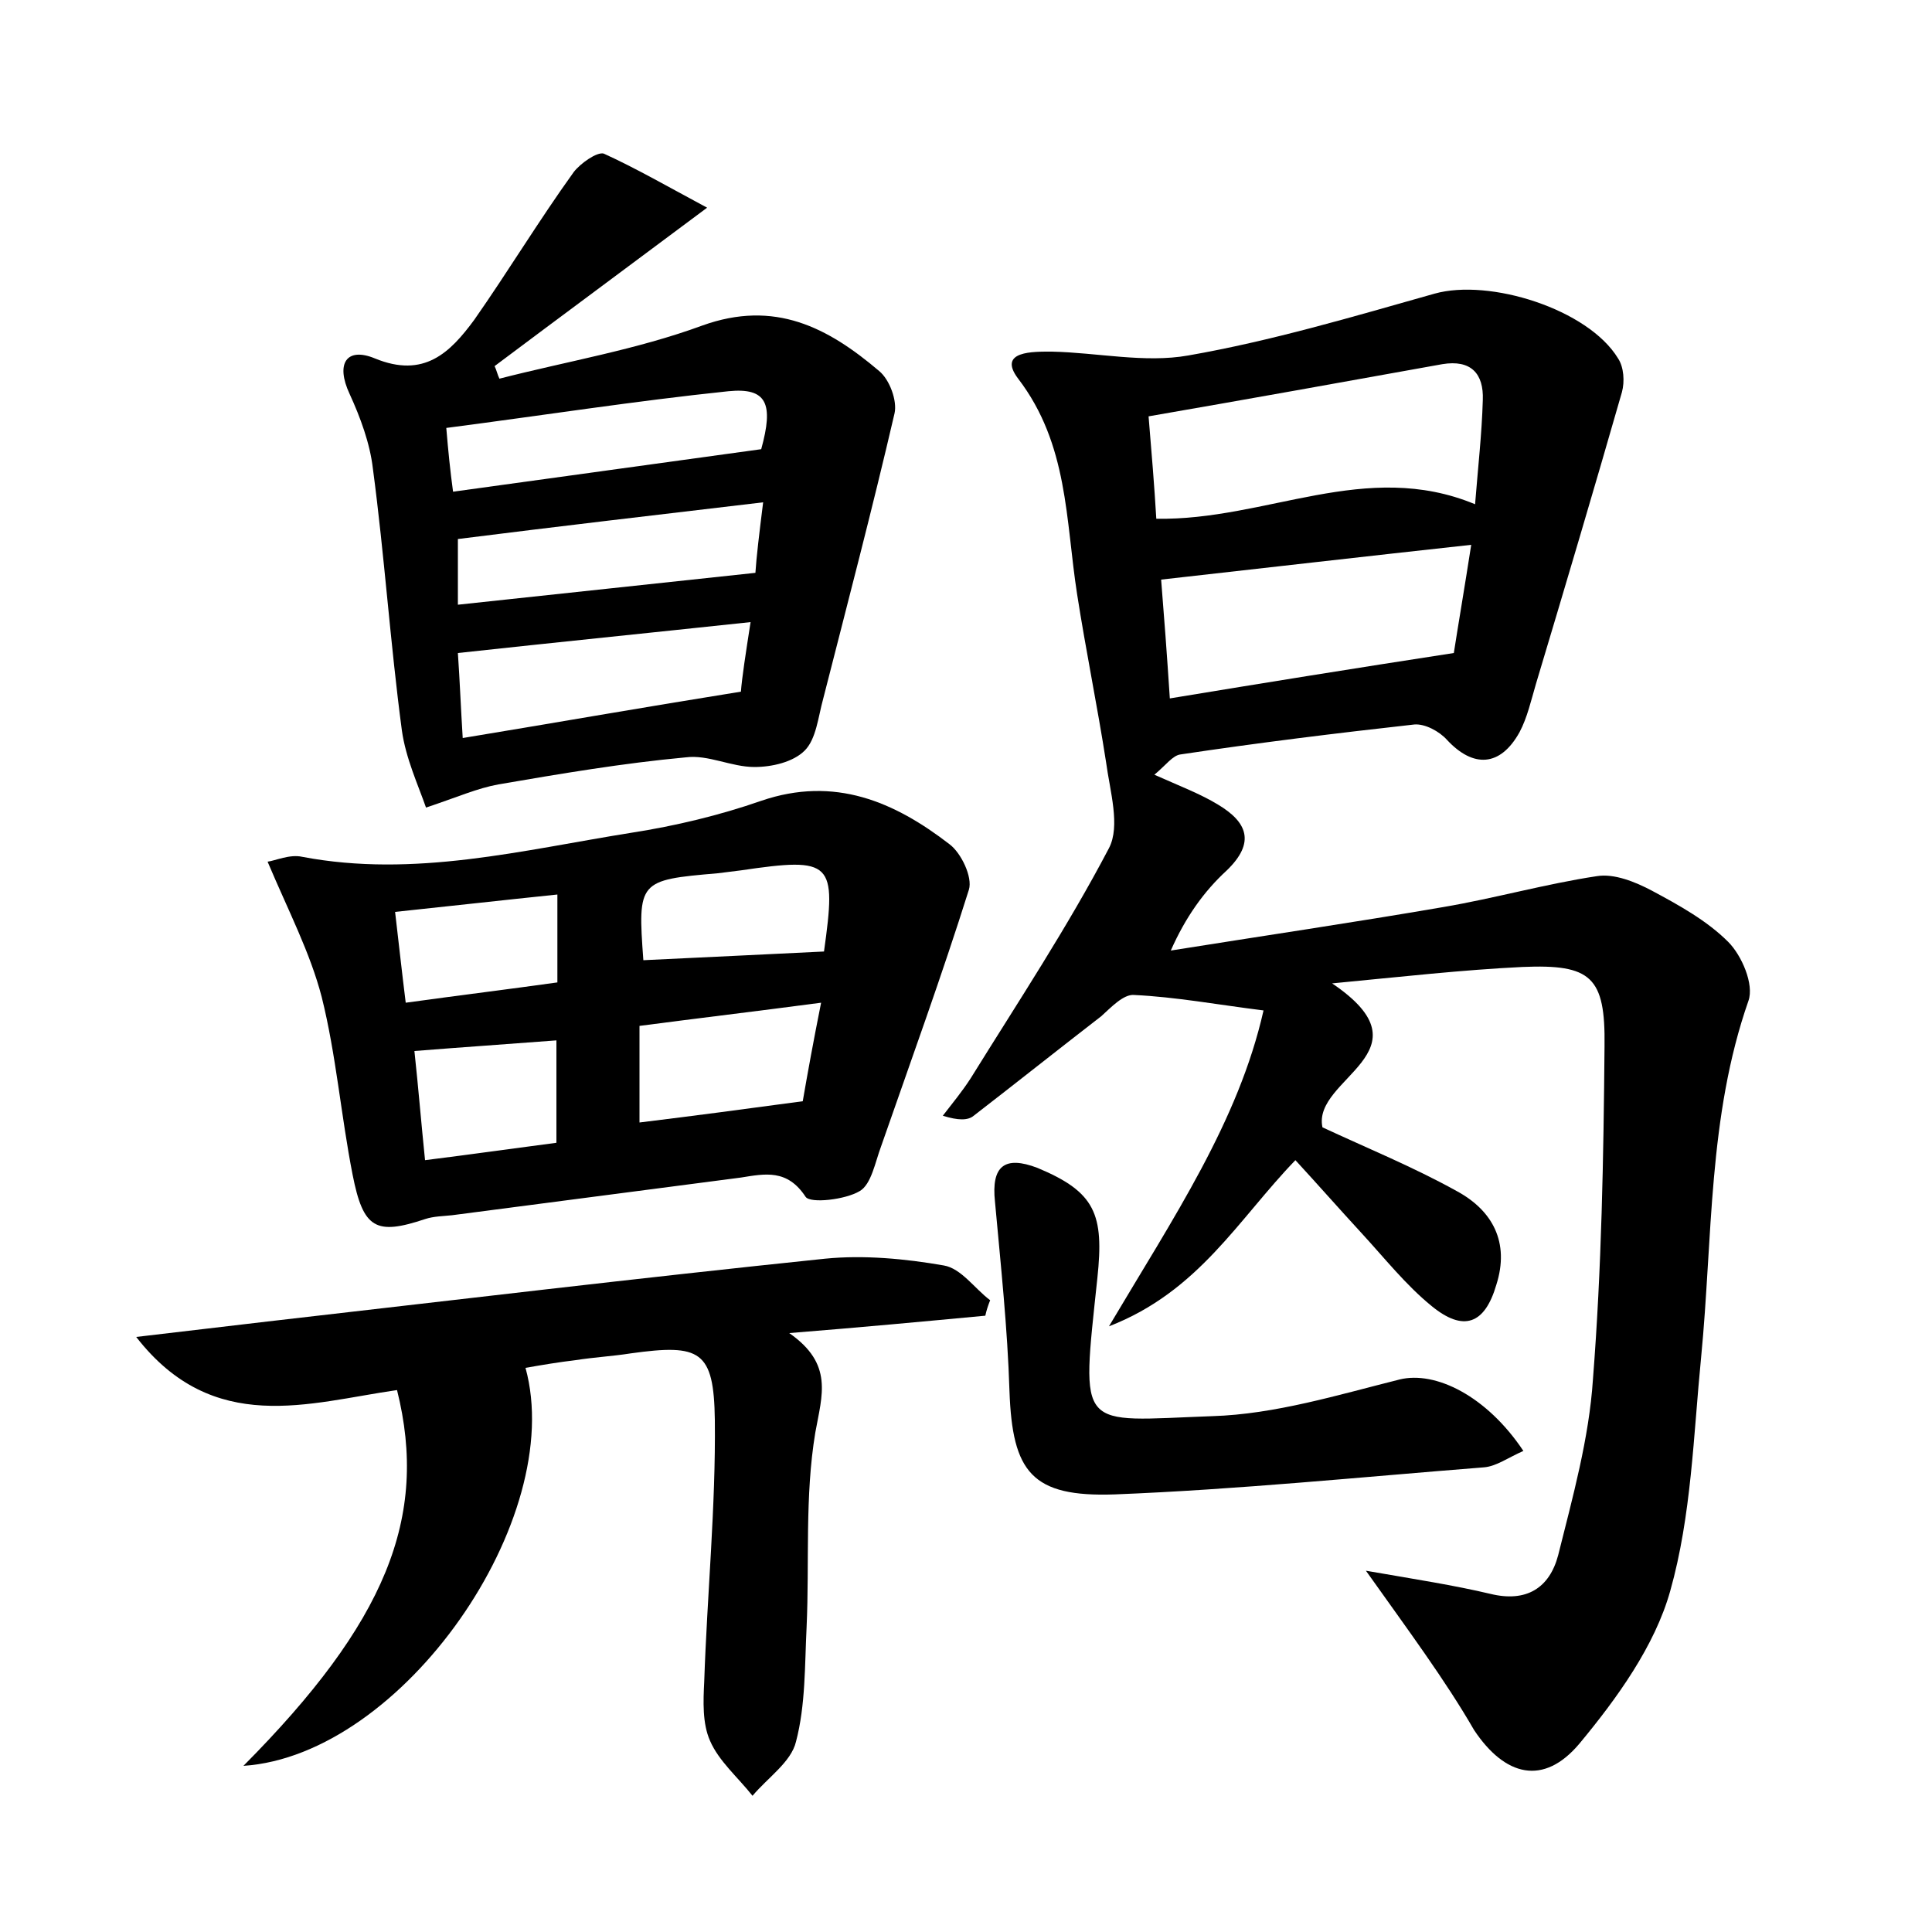 <?xml version="1.0" encoding="utf-8"?>
<!-- Generator: Adobe Illustrator 22.0.0, SVG Export Plug-In . SVG Version: 6.00 Build 0)  -->
<svg version="1.1" id="图层_1" xmlns="http://www.w3.org/2000/svg" xmlns:xlink="http://www.w3.org/1999/xlink" x="0px" y="0px"
	 viewBox="0 0 200 200" style="enable-background:new 0 0 200 200;" xml:space="preserve">
<style type="text/css">
	.st1{fill:#010000;}
	.st4{fill:#fbfafc;}
</style>
<g>
	
	<path d="M141.4,162.6c5.2,0.9,9.1,1.5,12.9,2.4c3.7,0.9,6.1-0.6,7-4c1.5-6,3.2-12.1,3.6-18.2c0.9-11.5,1.1-23,1.2-34.5
		c0.1-7.2-1.4-8.5-8.5-8.2c-6.2,0.3-12.4,1-19.7,1.7c10.5,7.1-2.1,9.8-1,14.9c4.5,2.1,9.4,4.1,13.9,6.6c3.7,2,5.5,5.3,4.1,9.7
		c-1.2,4.1-3.4,4.9-6.7,2.2c-2.7-2.2-4.9-5-7.3-7.6c-2.3-2.5-4.5-5-6.8-7.5c-5.9,6.1-10,13.6-19.3,17.2c6.7-11.3,13.4-21.2,16-32.7
		c-4.8-0.6-9.1-1.4-13.4-1.6c-1.1-0.1-2.4,1.3-3.4,2.2c-4.4,3.4-8.8,6.9-13.2,10.3c-0.6,0.5-1.6,0.5-3.2,0c1-1.3,2-2.5,2.9-3.9
		c4.9-7.9,10-15.6,14.3-23.8c1.2-2.3,0.1-5.9-0.3-8.9c-0.9-5.8-2.1-11.6-3-17.4c-1.2-7.7-0.9-15.5-6.1-22.3
		c-2.2-2.9,1.6-2.8,3.5-2.8c4.7,0.1,9.6,1.2,14.1,0.4c8.6-1.5,17-4,25.5-6.4c5.7-1.6,15.9,1.6,19,6.7c0.6,0.9,0.7,2.4,0.4,3.5
		c-2.9,10.1-5.9,20.2-8.9,30.2c-0.5,1.7-0.9,3.5-1.7,5c-2,3.6-4.8,3.7-7.5,0.8c-0.8-0.9-2.3-1.7-3.4-1.6c-8.1,0.9-16.2,1.9-24.2,3.1
		c-0.8,0.1-1.5,1.1-2.7,2.1c2.7,1.2,4.8,2,6.6,3.1c3,1.8,3.9,3.9,0.9,6.8c-2.4,2.2-4.3,4.9-5.8,8.3c9.4-1.5,18.9-2.9,28.2-4.5
		c5.3-0.9,10.6-2.4,15.9-3.2c1.8-0.3,4,0.6,5.7,1.5c2.8,1.5,5.7,3.1,7.9,5.3c1.4,1.4,2.7,4.4,2.1,6.1c-4.2,12-3.7,24.6-4.9,36.9
		c-0.8,8.1-1,16.4-3.2,24.2c-1.6,5.7-5.5,11.1-9.4,15.8c-3.7,4.4-7.7,3.4-10.9-1.4C149.6,173.9,145.8,168.8,141.4,162.6z
		 M152.7,52.2c0.3-3.8,0.7-7.3,0.8-10.8c0.1-2.7-1.2-4.2-4.2-3.7c-10,1.8-20,3.6-30.4,5.4c0.3,3.6,0.6,7.2,0.8,10.6
		C131.1,53.9,141.4,47.5,152.7,52.2z M121.1,72.3c9.7-1.6,19-3.1,29.4-4.7c0.4-2.6,1.1-6.7,1.8-11.2c-11,1.2-21.4,2.4-32.1,3.6
		C120.5,63.7,120.8,67.7,121.1,72.3z"/>
	<path d="M73.2,21.5c-8.3,6.2-15.2,11.3-22,16.4c0.2,0.4,0.3,0.9,0.5,1.3c7-1.8,14.2-3,21-5.5c7.5-2.7,13,0.2,18.3,4.7
		c1.1,0.9,1.9,3.1,1.6,4.4c-2.3,9.9-4.9,19.8-7.4,29.6c-0.5,1.8-0.7,4.1-1.9,5.3c-1.2,1.2-3.4,1.7-5.2,1.7c-2.4,0-4.8-1.3-7.1-1
		c-6.5,0.6-13,1.7-19.4,2.8c-2.2,0.4-4.2,1.3-7.5,2.4c-0.8-2.3-2.1-5.1-2.5-8c-1.2-9-1.8-18.1-3-27.1c-0.3-2.6-1.3-5.3-2.4-7.7
		c-1.5-3.2-0.3-4.9,2.6-3.7c5.1,2.1,7.8-0.6,10.3-4c3.5-5,6.7-10.3,10.3-15.3c0.7-0.9,2.4-2.1,3.1-1.9
		C65.8,17.4,69.1,19.3,73.2,21.5z M77.7,64.4c-10.3,1.1-20.2,2.1-30.3,3.2c0.2,2.9,0.3,5.6,0.5,8.8c9.7-1.6,18.8-3.2,28.8-4.8
		C76.8,70.2,77.2,67.6,77.7,64.4z M79,52c-11,1.3-21.3,2.5-31.6,3.8c0,2.2,0,4.5,0,6.8c10.4-1.1,20.4-2.2,30.8-3.3
		C78.3,57.7,78.6,55.2,79,52z M78.8,46.5c1.3-4.7,0.6-6.4-3.4-6c-9.6,1-19.2,2.5-29.2,3.8c0.2,2.4,0.4,4.4,0.7,6.6
		C57.7,49.4,68,48,78.8,46.5z"/>
	<path d="M27.7,89.2c0.8-0.1,2.3-0.8,3.6-0.5c11.6,2.2,22.8-0.7,34.1-2.5c4.5-0.7,9.1-1.8,13.4-3.3c7.6-2.6,13.8,0.1,19.5,4.5
		c1.2,0.9,2.4,3.4,2,4.7c-2.8,8.9-6,17.7-9.1,26.6c-0.6,1.6-1,3.9-2.2,4.6c-1.5,0.9-5.1,1.3-5.6,0.6c-1.9-2.9-4.2-2.4-6.7-2
		c-10,1.3-19.9,2.6-29.9,3.9c-0.9,0.1-1.9,0.1-2.8,0.4c-5.1,1.7-6.4,1-7.5-4.6c-1.2-6.1-1.7-12.4-3.2-18.4
		C32.1,98.6,29.9,94.4,27.7,89.2z M85,103.8c-6.8,0.9-12.7,1.6-18.8,2.4c0,3.6,0,6.8,0,10c5.7-0.7,11-1.4,16.9-2.2
		C83.6,111.1,84.2,107.8,85,103.8z M66.6,99.4c6.4-0.3,12.5-0.6,18.7-0.9c1.3-9.3,0.9-9.8-8.6-8.4c-0.8,0.1-1.6,0.2-2.4,0.3
		C66.1,91.1,66,91.2,66.6,99.4z M57.6,118.3c0-3.9,0-7.2,0-10.6c-5.2,0.4-9.7,0.7-14.7,1.1c0.4,3.7,0.7,7.4,1.1,11.3
		C48.8,119.5,53,118.9,57.6,118.3z M42,103.8c5.8-0.8,10.7-1.4,15.7-2.1c0-3.1,0-6,0-9.1c-5.8,0.6-11.1,1.2-16.8,1.8
		C41.3,97.8,41.6,100.6,42,103.8z"/>
	<path d="M25.2,182.8c14.7-14.8,19.2-25.7,15.9-38.9c-9.1,1.3-19,4.8-27-5.5c5.1-0.6,9.4-1.1,13.6-1.6c19.2-2.2,38.4-4.5,57.7-6.5
		c4-0.4,8.3,0,12.3,0.7c1.8,0.3,3.2,2.4,4.8,3.6c-0.2,0.5-0.4,1.1-0.5,1.6c-6.4,0.6-12.8,1.2-20.3,1.8c4.6,3.2,3.4,6.4,2.7,10.3
		c-1.1,6.6-0.6,13.4-0.9,20.1c-0.2,4-0.1,8.1-1.1,11.9c-0.5,2.1-2.9,3.7-4.5,5.6c-1.5-1.9-3.5-3.6-4.4-5.7c-0.8-1.8-0.7-4.1-0.6-6.1
		c0.3-9,1.2-18.1,1.1-27.1c-0.1-7.2-1.5-7.9-8.7-6.9c-1.9,0.3-3.8,0.4-5.7,0.7c-1.7,0.2-3.5,0.5-5.2,0.8
		C58.7,157.2,41.7,181.7,25.2,182.8z"/>
	<path d="M157.7,150.2c-1.6,0.7-2.8,1.6-4.1,1.7c-12.7,1-25.5,2.3-38.2,2.8c-8.6,0.3-10.6-2.3-10.9-10.7c-0.2-6.5-0.9-13-1.5-19.6
		c-0.4-3.7,1-4.8,4.4-3.5c6,2.5,6.9,4.8,6.2,11.4c-1.7,16.1-2.1,14.8,11.9,14.3c6.5-0.2,13-2.2,19.4-3.8
		C148.6,141.9,153.9,144.5,157.7,150.2z"/>
	
	
	
	
	
	
	
	
	
</g>
</svg>
